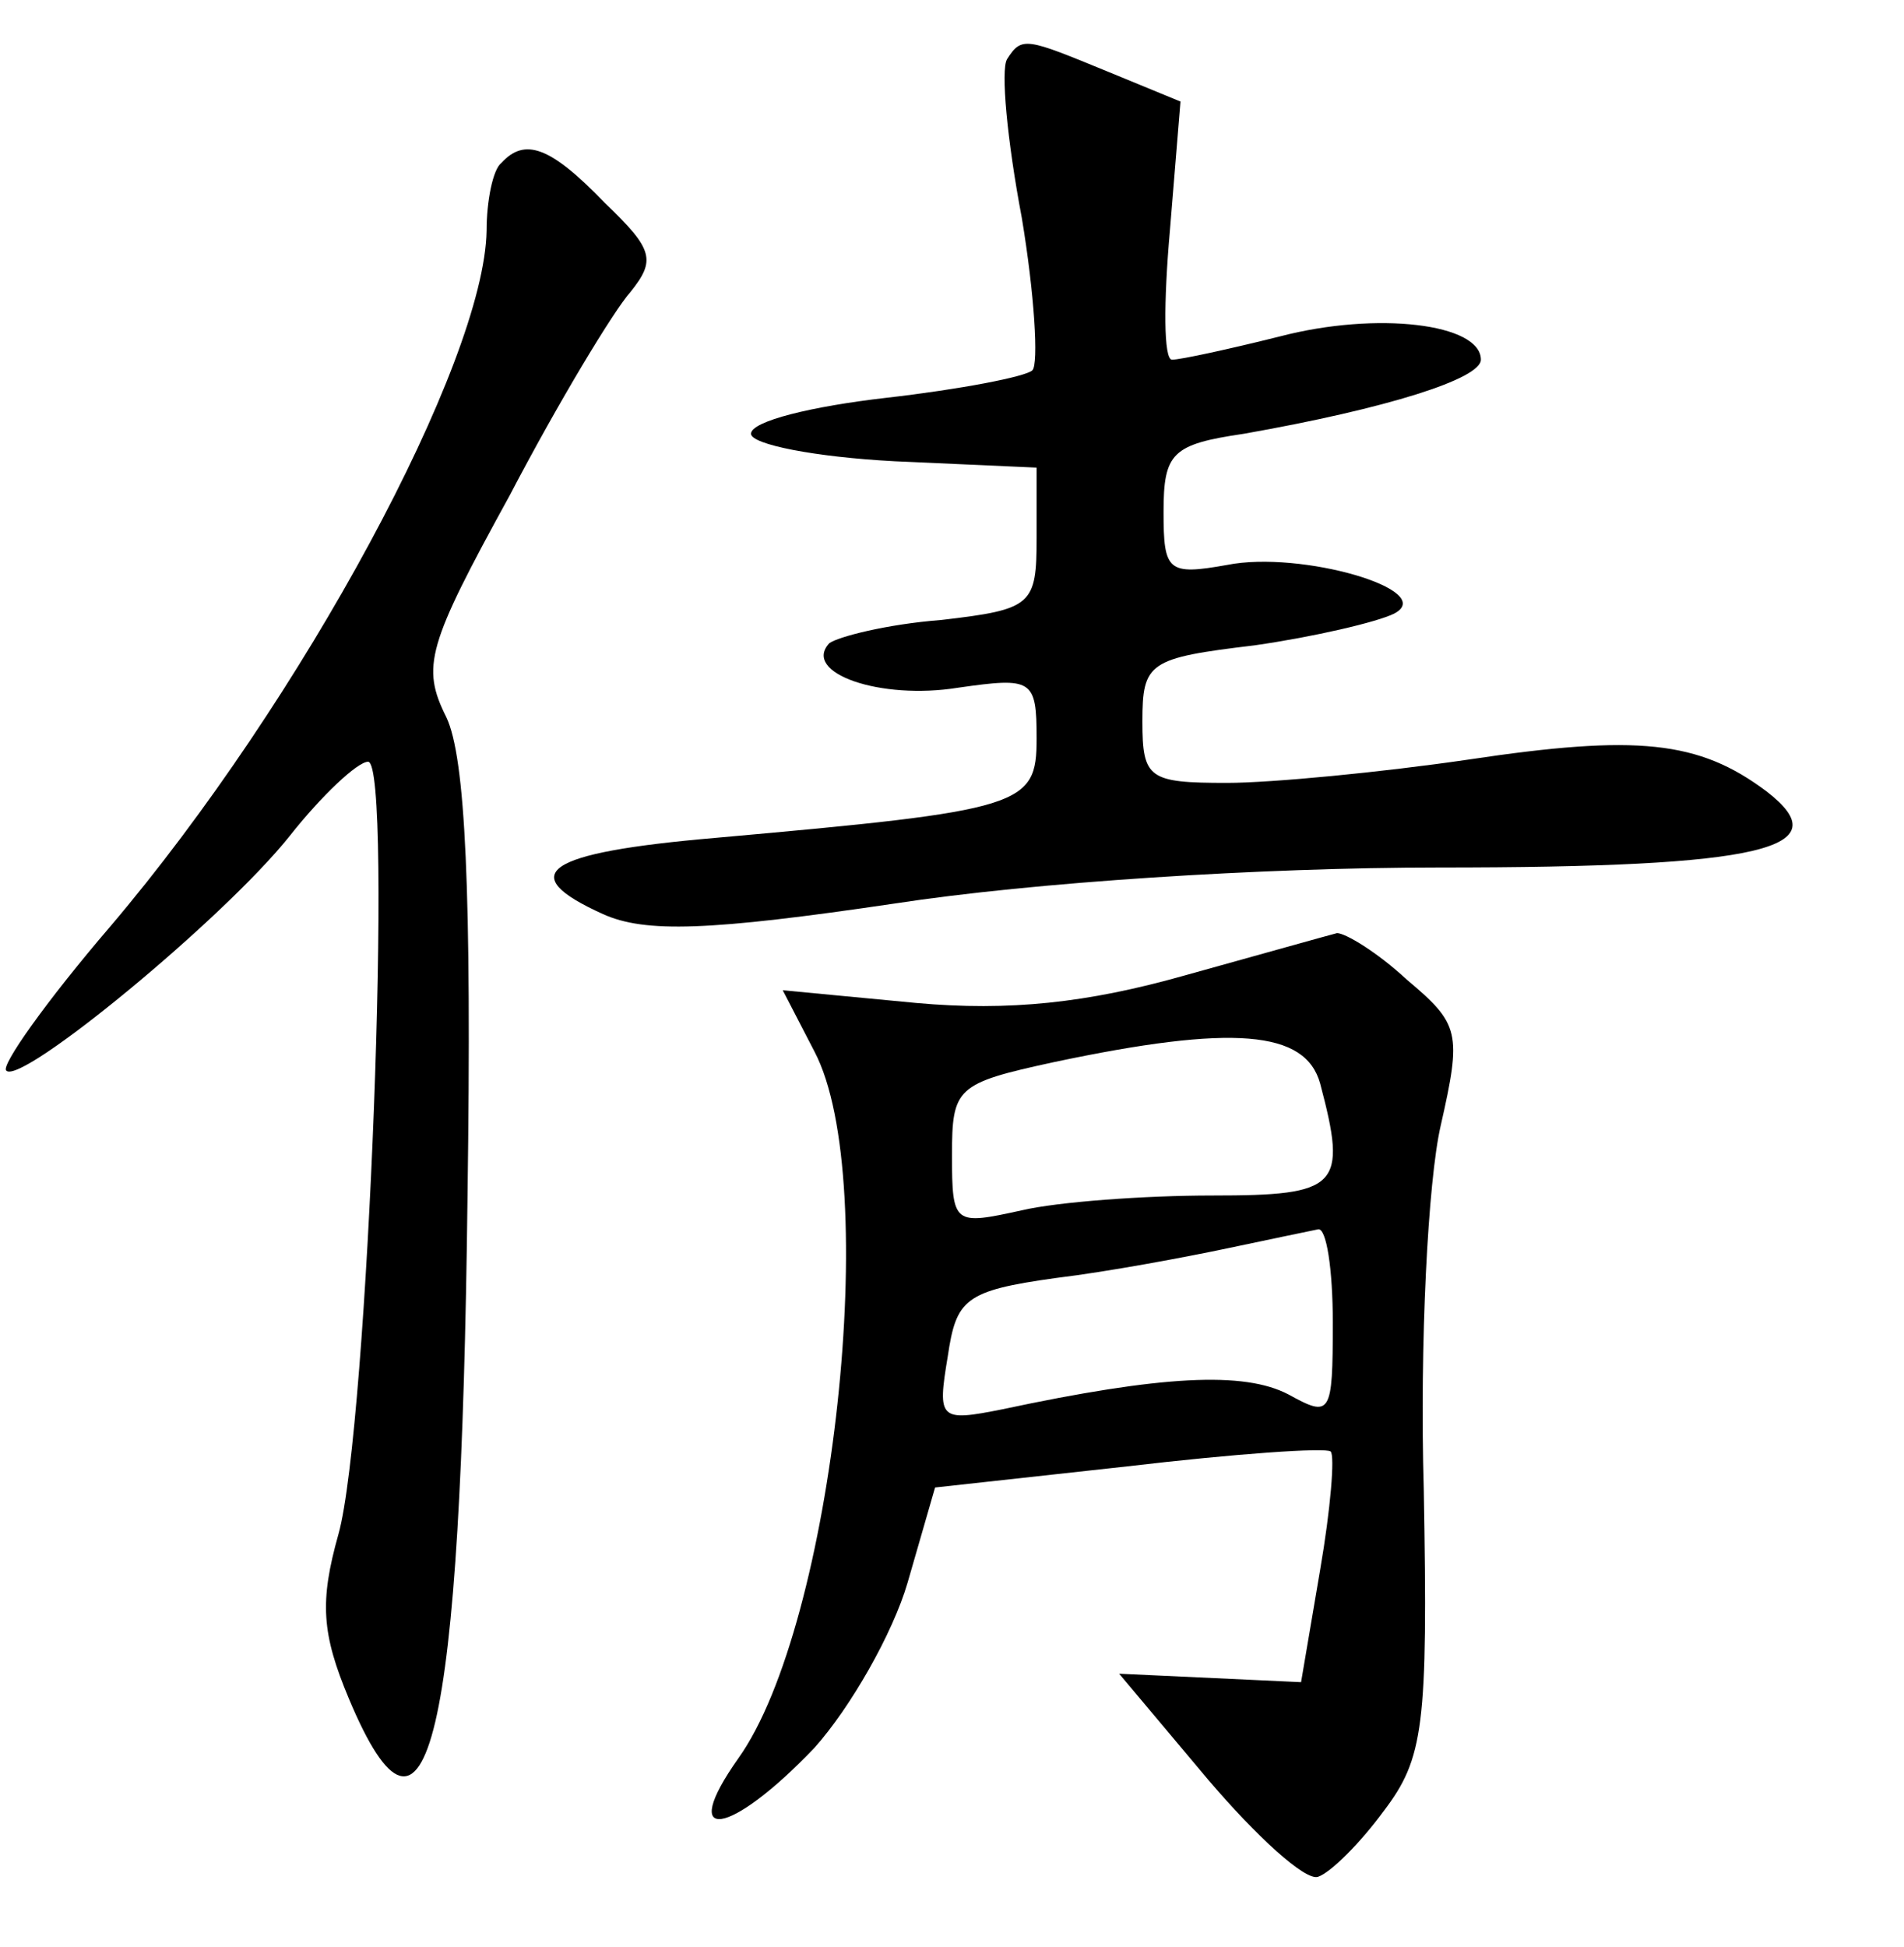 <?xml version="1.0" standalone="no"?>
<!DOCTYPE svg PUBLIC "-//W3C//DTD SVG 20010904//EN"
 "http://www.w3.org/TR/2001/REC-SVG-20010904/DTD/svg10.dtd">
<svg version="1.0" xmlns="http://www.w3.org/2000/svg"
 width="90pt" height="92pt" viewBox="0 0 90 92"
 preserveAspectRatio="xMidYMid meet">
<g transform="translate(0,92) scale(0.1,-0.1)"
fill="#000000" stroke="none">
<path d="M476 892 c-3 -5 0 -38 7 -75 6 -36 8 -69 5 -72 -3 -3 -34 -9 -69 -13
-35 -4 -64 -11 -64 -17 0 -5 30 -11 68 -13 l67 -3 0 -33 c0 -32 -2 -34 -45
-39 -26 -2 -49 -8 -53 -11 -13 -14 24 -27 61 -21 35 5 37 4 37 -24 0 -32 -6
-34 -152 -47 -81 -7 -95 -17 -53 -36 20 -9 50 -8 138 5 65 10 173 17 257 17
154 0 190 9 155 36 -32 24 -61 27 -141 15 -41 -6 -93 -11 -114 -11 -37 0 -40
2 -40 29 0 28 3 30 53 36 28 4 58 11 66 15 21 11 -44 30 -79 23 -28 -5 -30 -3
-30 25 0 28 4 32 38 37 68 12 112 26 112 35 0 17 -49 23 -95 11 -24 -6 -47
-11 -51 -11 -4 0 -4 27 -1 61 l5 61 -34 14 c-39 16 -41 17 -48 6z"/>
<path d="M237 843 c-4 -3 -7 -18 -7 -32 -1 -62 -87 -222 -178 -329 -30 -35
-52 -66 -49 -68 7 -7 103 72 134 111 15 19 32 35 37 35 12 0 0 -315 -14 -365
-9 -32 -8 -47 5 -78 37 -88 53 -20 56 238 2 144 -1 207 -10 226 -12 24 -9 34
30 105 23 44 49 87 57 96 12 15 11 20 -12 42 -26 27 -38 31 -49 19z"/>
<path d="M560 459 c-46 -13 -83 -17 -127 -13 l-63 6 15 -29 c32 -61 9 -271
-36 -334 -29 -41 -4 -37 36 5 17 19 37 54 44 78 l13 45 91 10 c51 6 94 9 96 7
2 -2 0 -27 -5 -56 l-9 -53 -43 2 -43 2 42 -50 c23 -27 46 -48 52 -46 6 2 20
16 31 31 19 25 21 40 19 152 -2 69 2 146 8 172 10 44 9 48 -16 69 -14 13 -29
22 -33 22 -4 -1 -36 -10 -72 -20z m64 -51 c13 -49 9 -53 -51 -53 -32 0 -73 -3
-90 -7 -32 -7 -33 -7 -33 26 0 32 2 34 48 44 85 18 119 15 126 -10z m6 -113
c0 -44 -1 -45 -21 -34 -21 11 -60 9 -135 -7 -30 -6 -31 -5 -26 25 4 27 8 31
51 37 25 3 62 10 81 14 19 4 38 8 43 9 4 1 7 -19 7 -44z"/>
</g>
</svg>

